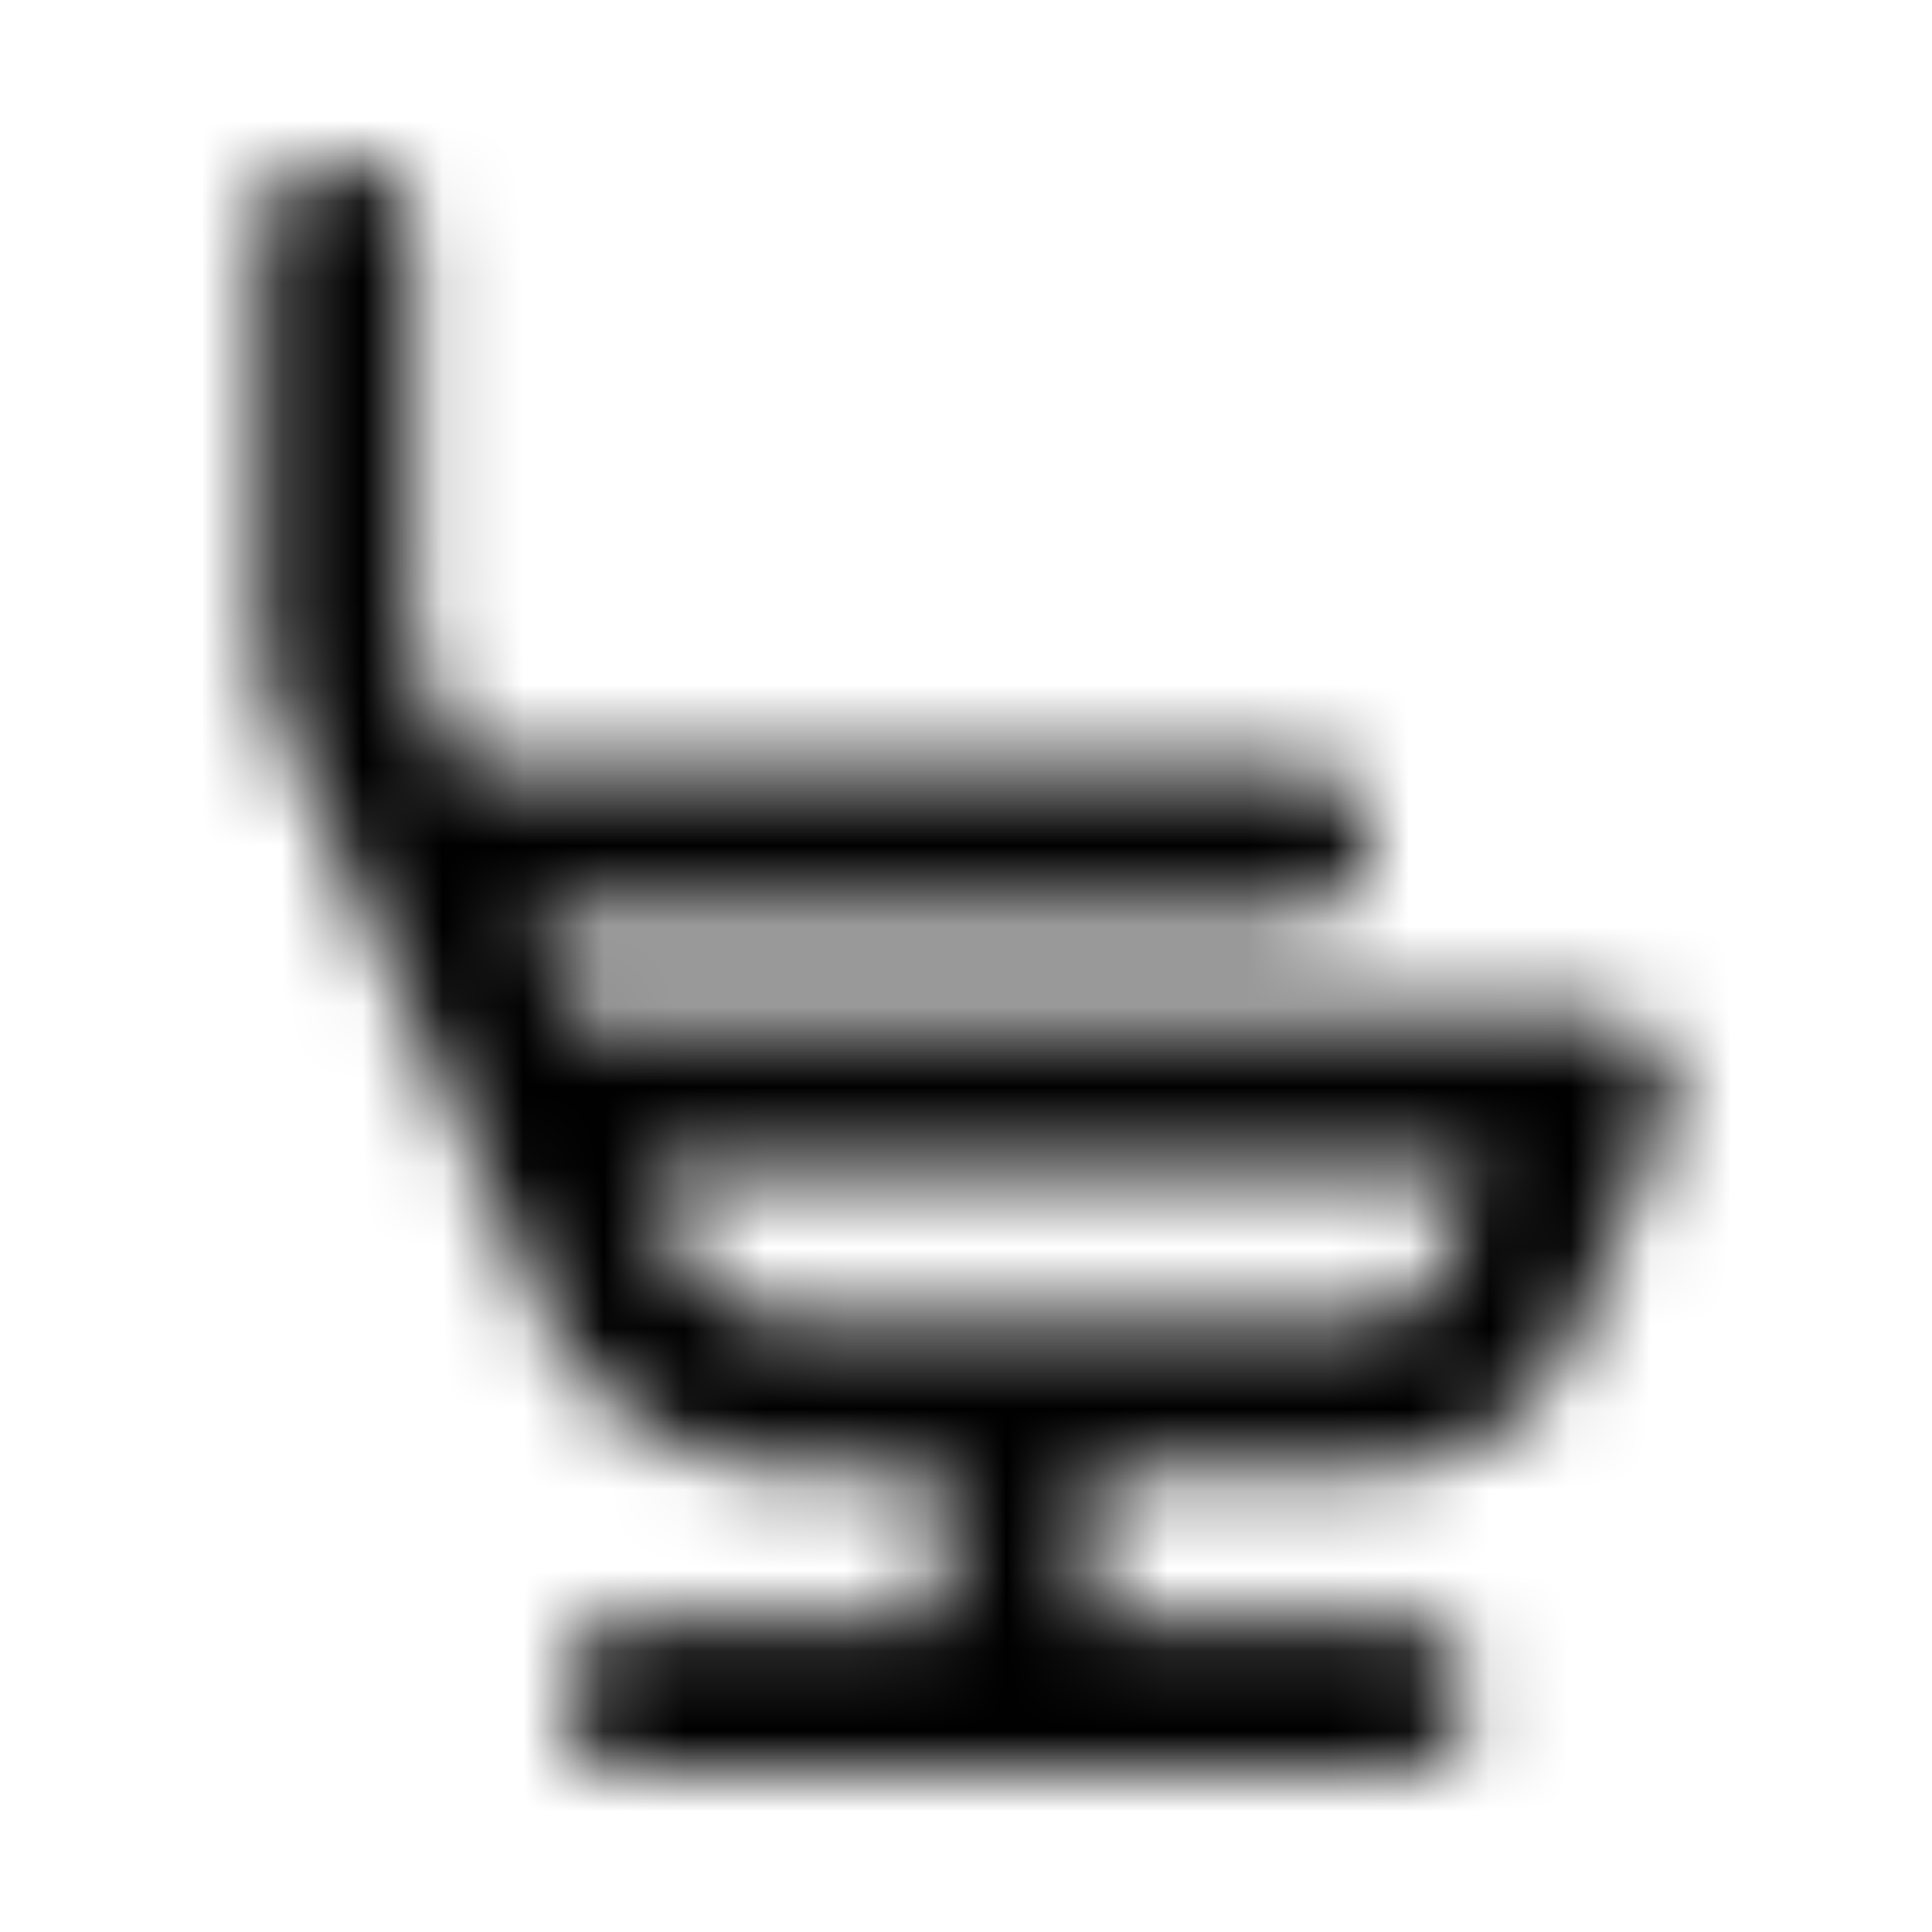 <svg xmlns="http://www.w3.org/2000/svg" width="24" height="24" fill="currentColor" class="icon-seat-airline-outline" viewBox="0 0 24 24">
  <mask id="a" width="18" height="20" x="3" y="2" maskUnits="userSpaceOnUse" style="mask-type:alpha">
    <path d="M5.125 2.938v4.648c0 .312.04.625.156.898L5.75 9.5h10.313a.95.95 0 0 1 .937.938c0 .546-.43.937-.937.937H6.608l.547 1.25h12.657c.312 0 .585.195.78.43.157.273.196.586.079.898l-1.094 2.578A2.76 2.76 0 0 1 17 18.25h-3.437v1.875h3.75a.95.95 0 0 1 .937.938c0 .546-.43.937-.937.937H7.938C7.39 22 7 21.61 7 21.063c0-.508.39-.938.938-.938h3.75V18.25H9.852a3.38 3.38 0 0 1-3.125-2.031L3.602 9.266a4.05 4.05 0 0 1-.352-1.68V2.938c0-.508.39-.938.938-.938a.95.95 0 0 1 .937.938m3.281 12.539c.274.546.82.898 1.446.898H17a.94.94 0 0 0 .86-.547l.546-1.328H8.016z"/>
  </mask>
  <g mask="url(#a)">
    <path d="M0 0h24v24H0z"/>
  </g>
</svg>